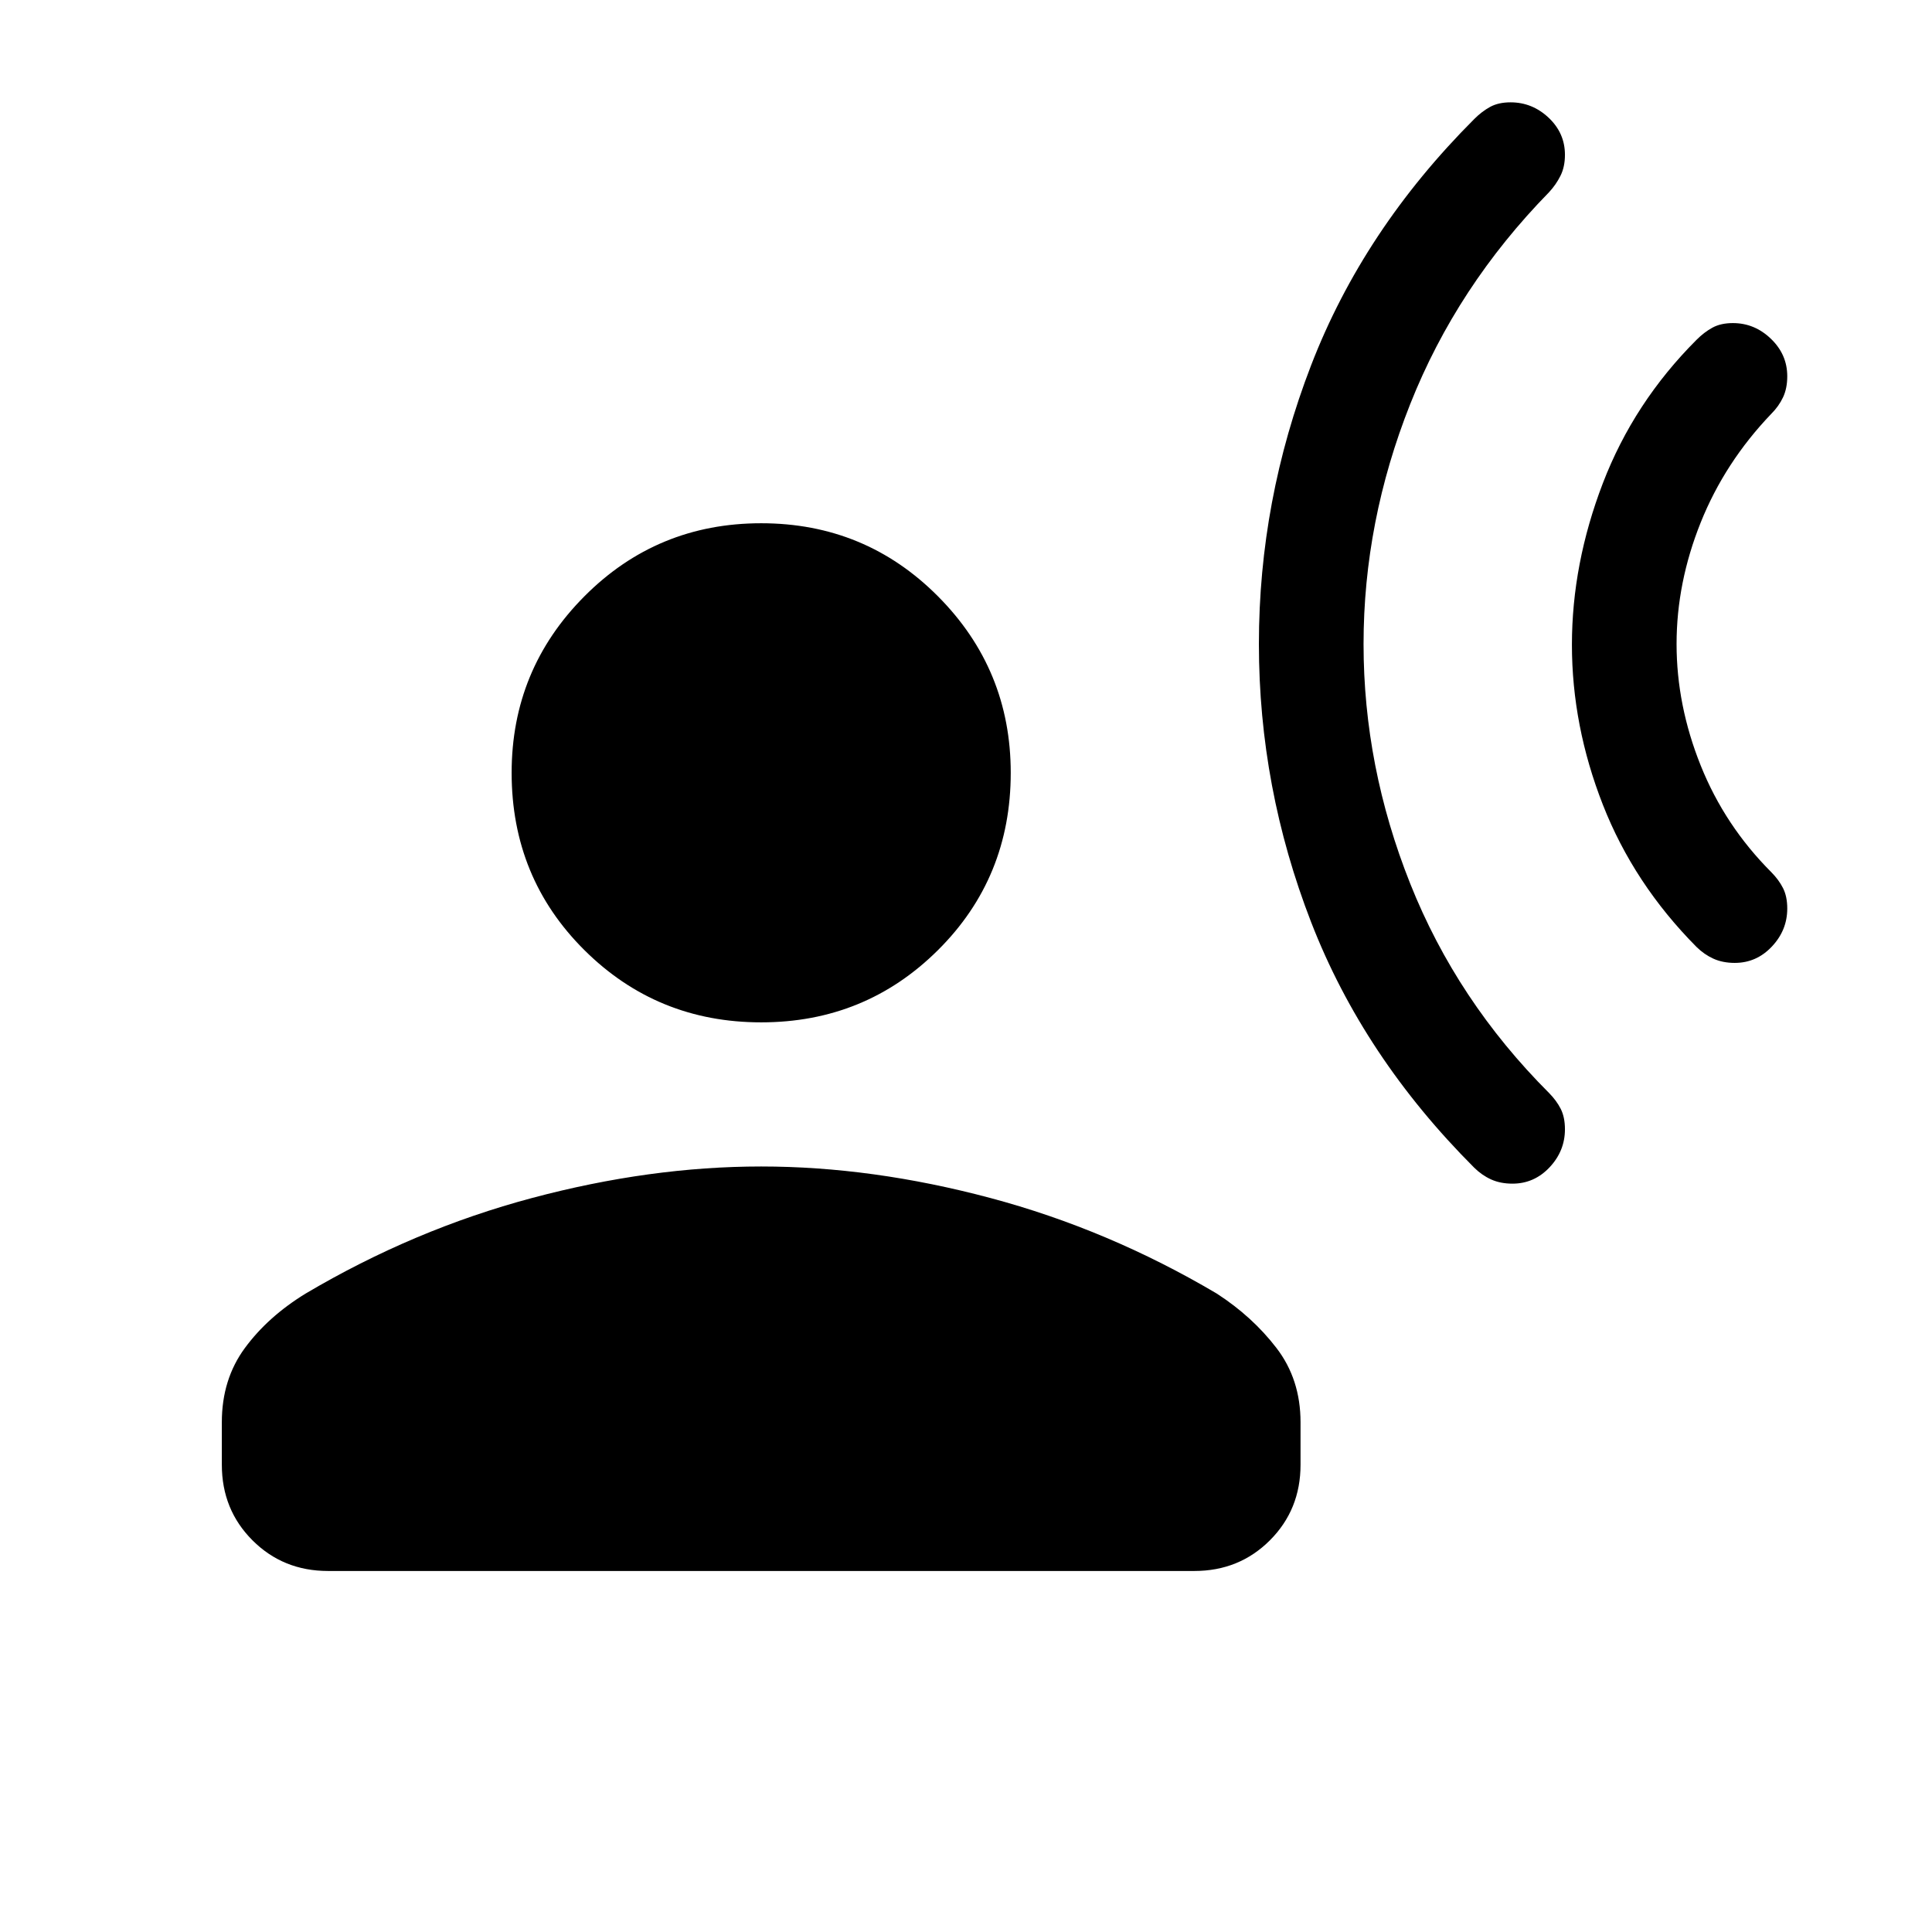 <svg xmlns="http://www.w3.org/2000/svg" height="20" viewBox="0 -960 960 960" width="20"><path d="M378.23-452q-51.75 0-87.87-35.92-36.13-35.92-36.13-88.08 0-51.34 36.13-87.67Q326.48-700 378.23-700q51.75 0 87.87 36.33 36.13 36.33 36.13 87.67 0 52.16-36.13 88.08Q429.98-452 378.23-452Zm-268 219.84v-21.15q0-21.31 11.46-36.88 11.46-15.58 30.16-27.04 53.84-31.85 112.54-47.5 58.69-15.65 113.84-15.65 55.15 0 113.85 15.65 58.69 15.65 112.53 47.5 17.7 11.46 29.66 27.04 11.96 15.57 11.96 36.88v21.15q0 22.31-15.23 37.54t-37.54 15.23H163q-22.31 0-37.54-15.23t-15.23-37.54Zm751.78-249.38q-6.01 0-10.63-2.1-4.63-2.11-8.38-5.82-31.16-31.41-46.54-70.67-15.38-39.26-15.38-79.49t15.38-80.3Q811.85-760 843-791.15q3.76-3.78 7.9-6.04 4.14-2.27 10.16-2.27 10.79 0 18.9 7.8 8.12 7.8 8.12 18.62 0 6.04-2.11 10.49-2.1 4.45-5.82 8.17-23.11 24.14-35.09 54.03-11.98 29.89-11.98 60.35t11.98 60.35q11.98 29.89 35.09 53.03 3.72 3.76 5.82 7.91 2.11 4.14 2.11 10.15 0 10.79-7.65 18.9-7.64 8.12-18.42 8.12ZM751.55-371.85q-6.01 0-10.64-2.1-4.62-2.1-8.37-5.82-55.08-55.08-81.04-122-25.96-66.92-25.96-138.23 0-71.31 25.96-138.54 25.96-67.23 81.04-122.31 3.76-3.77 7.9-6.04 4.14-2.26 10.16-2.26 10.78 0 18.9 7.64 8.11 7.64 8.11 18.42 0 6.01-2.23 10.46-2.23 4.45-5.69 8.17-45.77 46.77-68.96 105.23-23.19 58.46-23.19 119.27 0 60.81 23.19 119.04 23.19 58.23 68.96 104 3.72 3.76 5.82 7.9 2.1 4.14 2.1 10.16 0 10.78-7.64 18.9-7.64 8.11-18.42 8.11Z"/></svg>